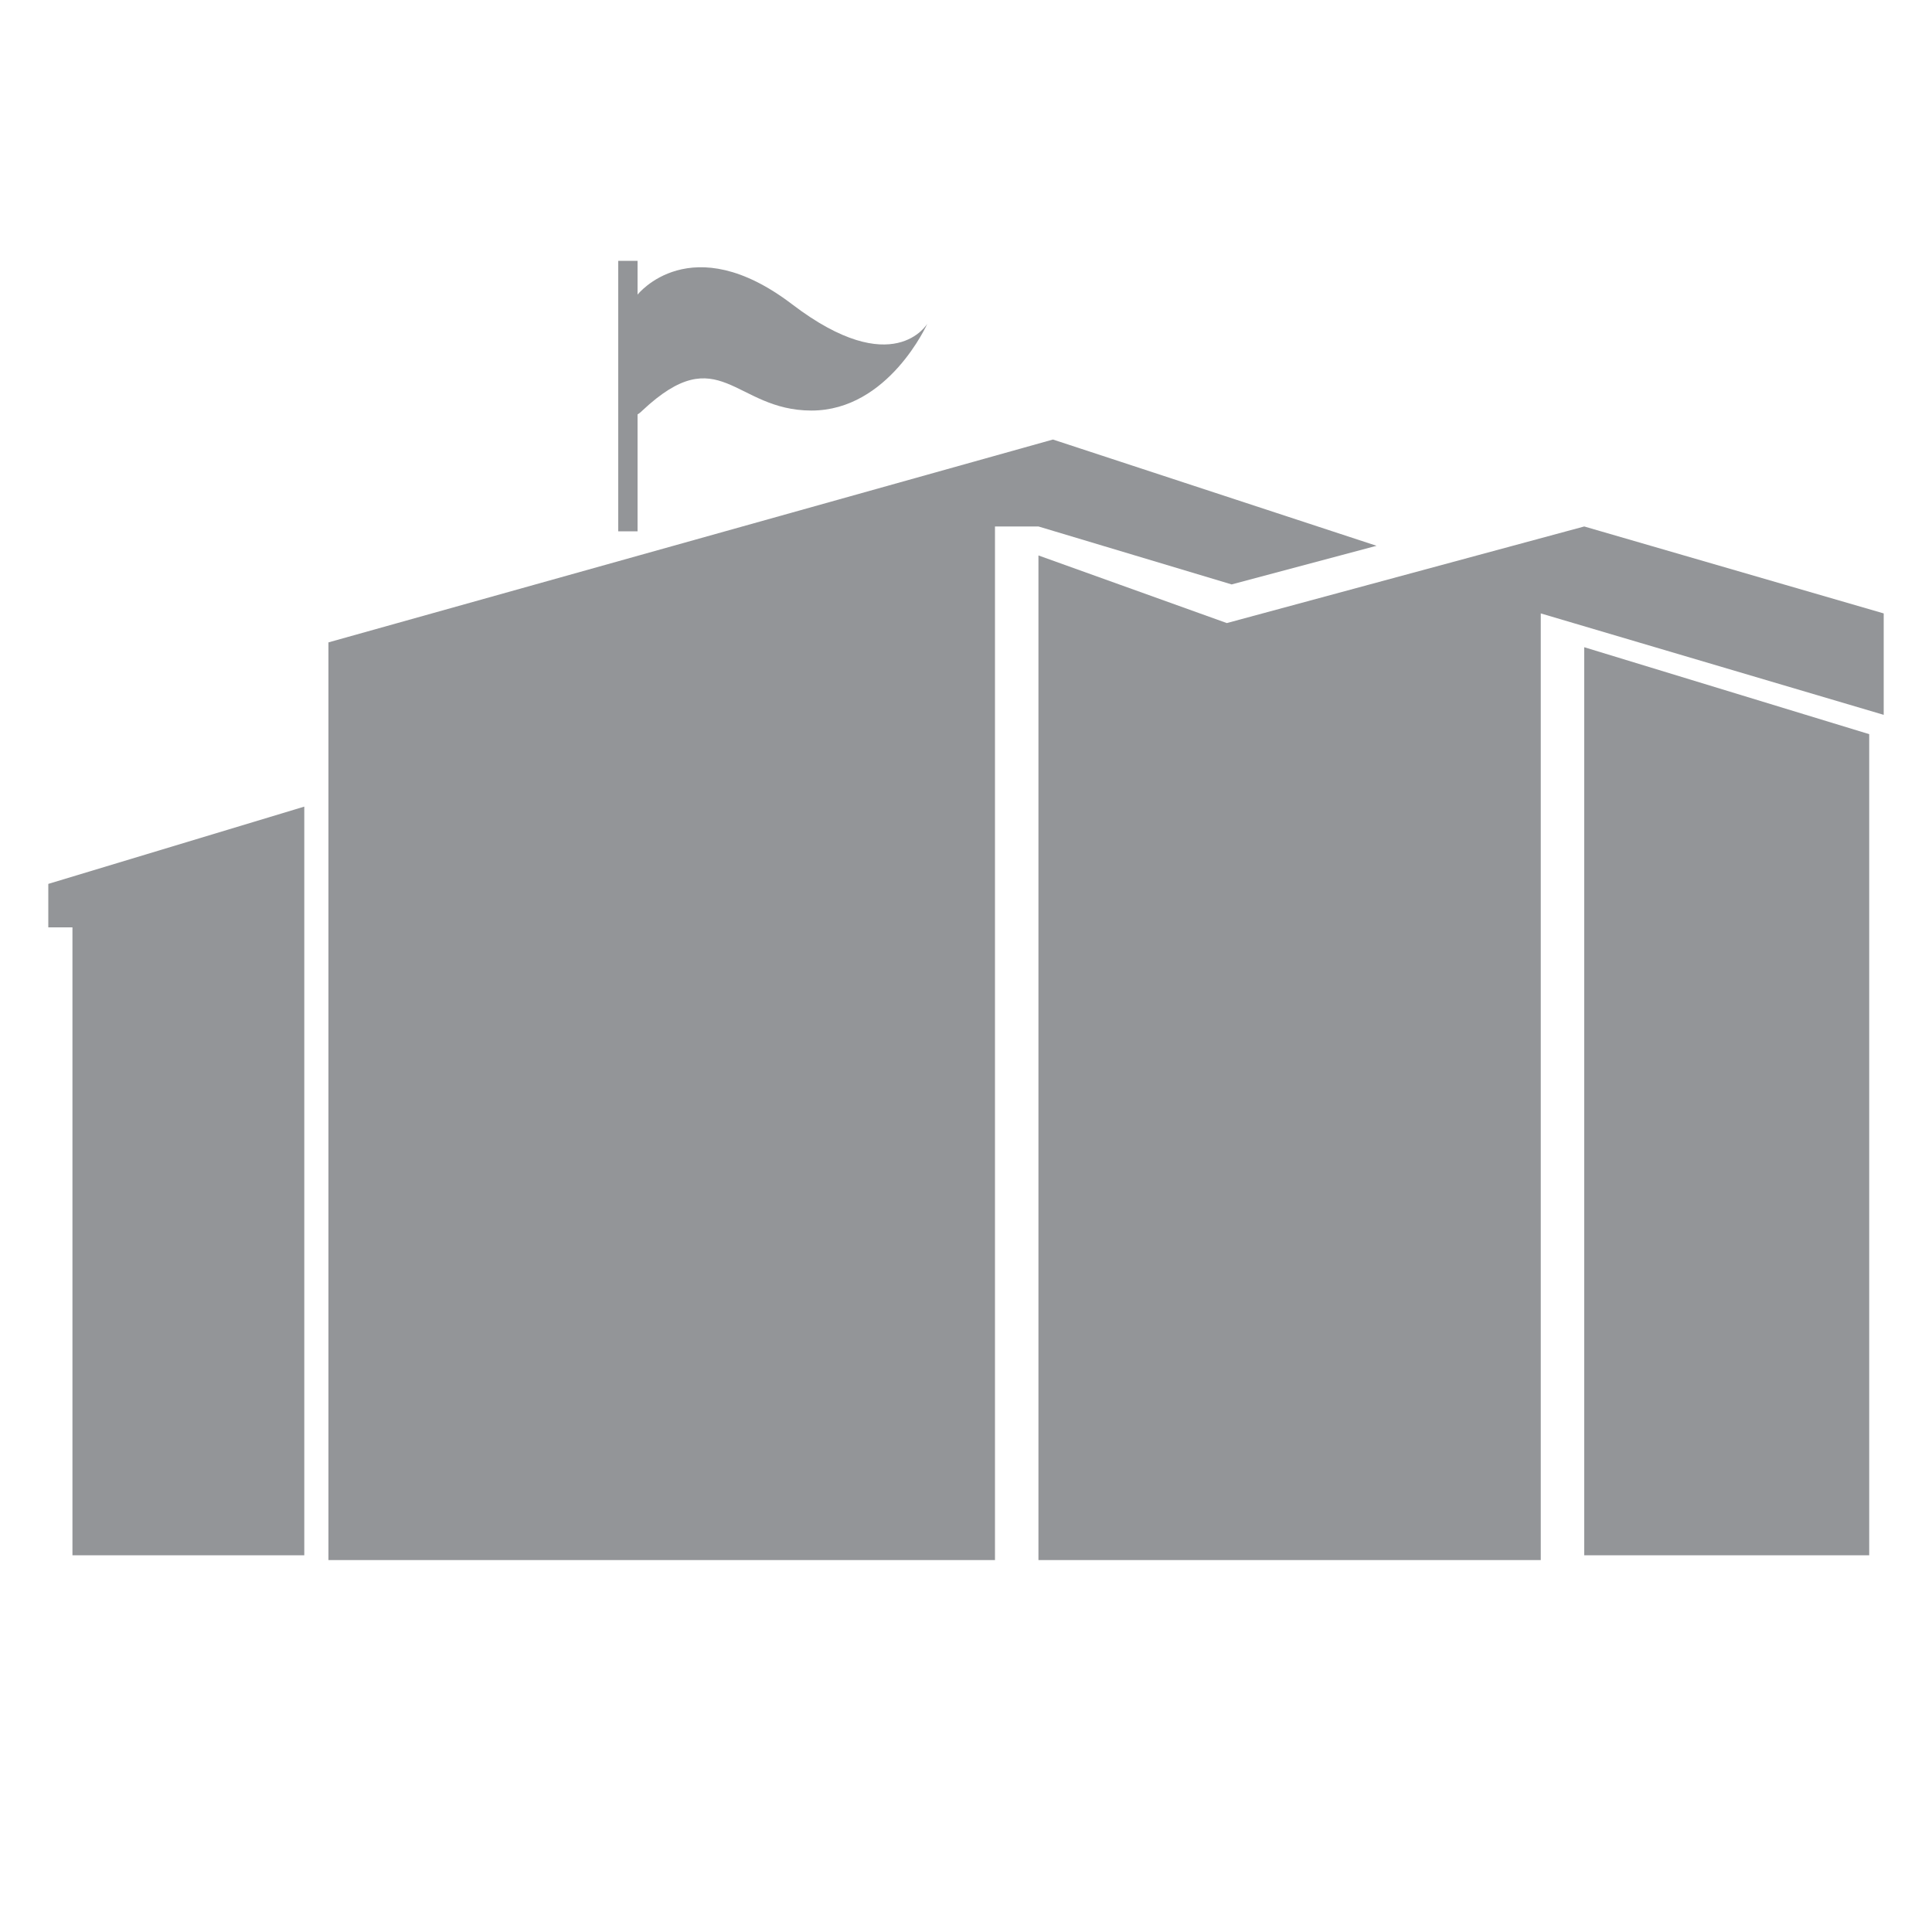 <?xml version="1.0" encoding="utf-8"?>
<!-- Generator: Adobe Illustrator 19.1.0, SVG Export Plug-In . SVG Version: 6.00 Build 0)  -->
<!DOCTYPE svg PUBLIC "-//W3C//DTD SVG 1.1//EN" "http://www.w3.org/Graphics/SVG/1.1/DTD/svg11.dtd">
<svg version="1.1" id="Layer_1" xmlns="http://www.w3.org/2000/svg" xmlns:xlink="http://www.w3.org/1999/xlink" x="0px" y="0px"
	 viewBox="0 0 40 40" enable-background="new 0 0 40 40" xml:space="preserve">
<path id="campus-involvement" fill="#939598" d="M32.8,13.4l5.9,1.8v17h-5.9V13.4z M39,14.8v-2.1l-6.2-1.8l-7.4,2l-3.9-1.4v20.8
	h10.4l0-19.6L39,14.8z M21.5,10.9h-0.9v21.4H6.8v-19l15-4.2l6.7,2.2l-3,0.8L21.5,10.9z M6.3,16.7v15.5H1.5V19.2H1v-0.9L6.3,16.7z
	 M13.2,11h-0.4V5.4h0.4V11z M13.2,6.1c0,0,1.1-1.4,3.2,0.2c2.1,1.6,2.8,0.4,2.8,0.4s-0.8,1.8-2.4,1.8c-1.6,0-1.9-1.5-3.5,0
	C12.6,9.2,13.2,6.1,13.2,6.1z"/>
</svg>
